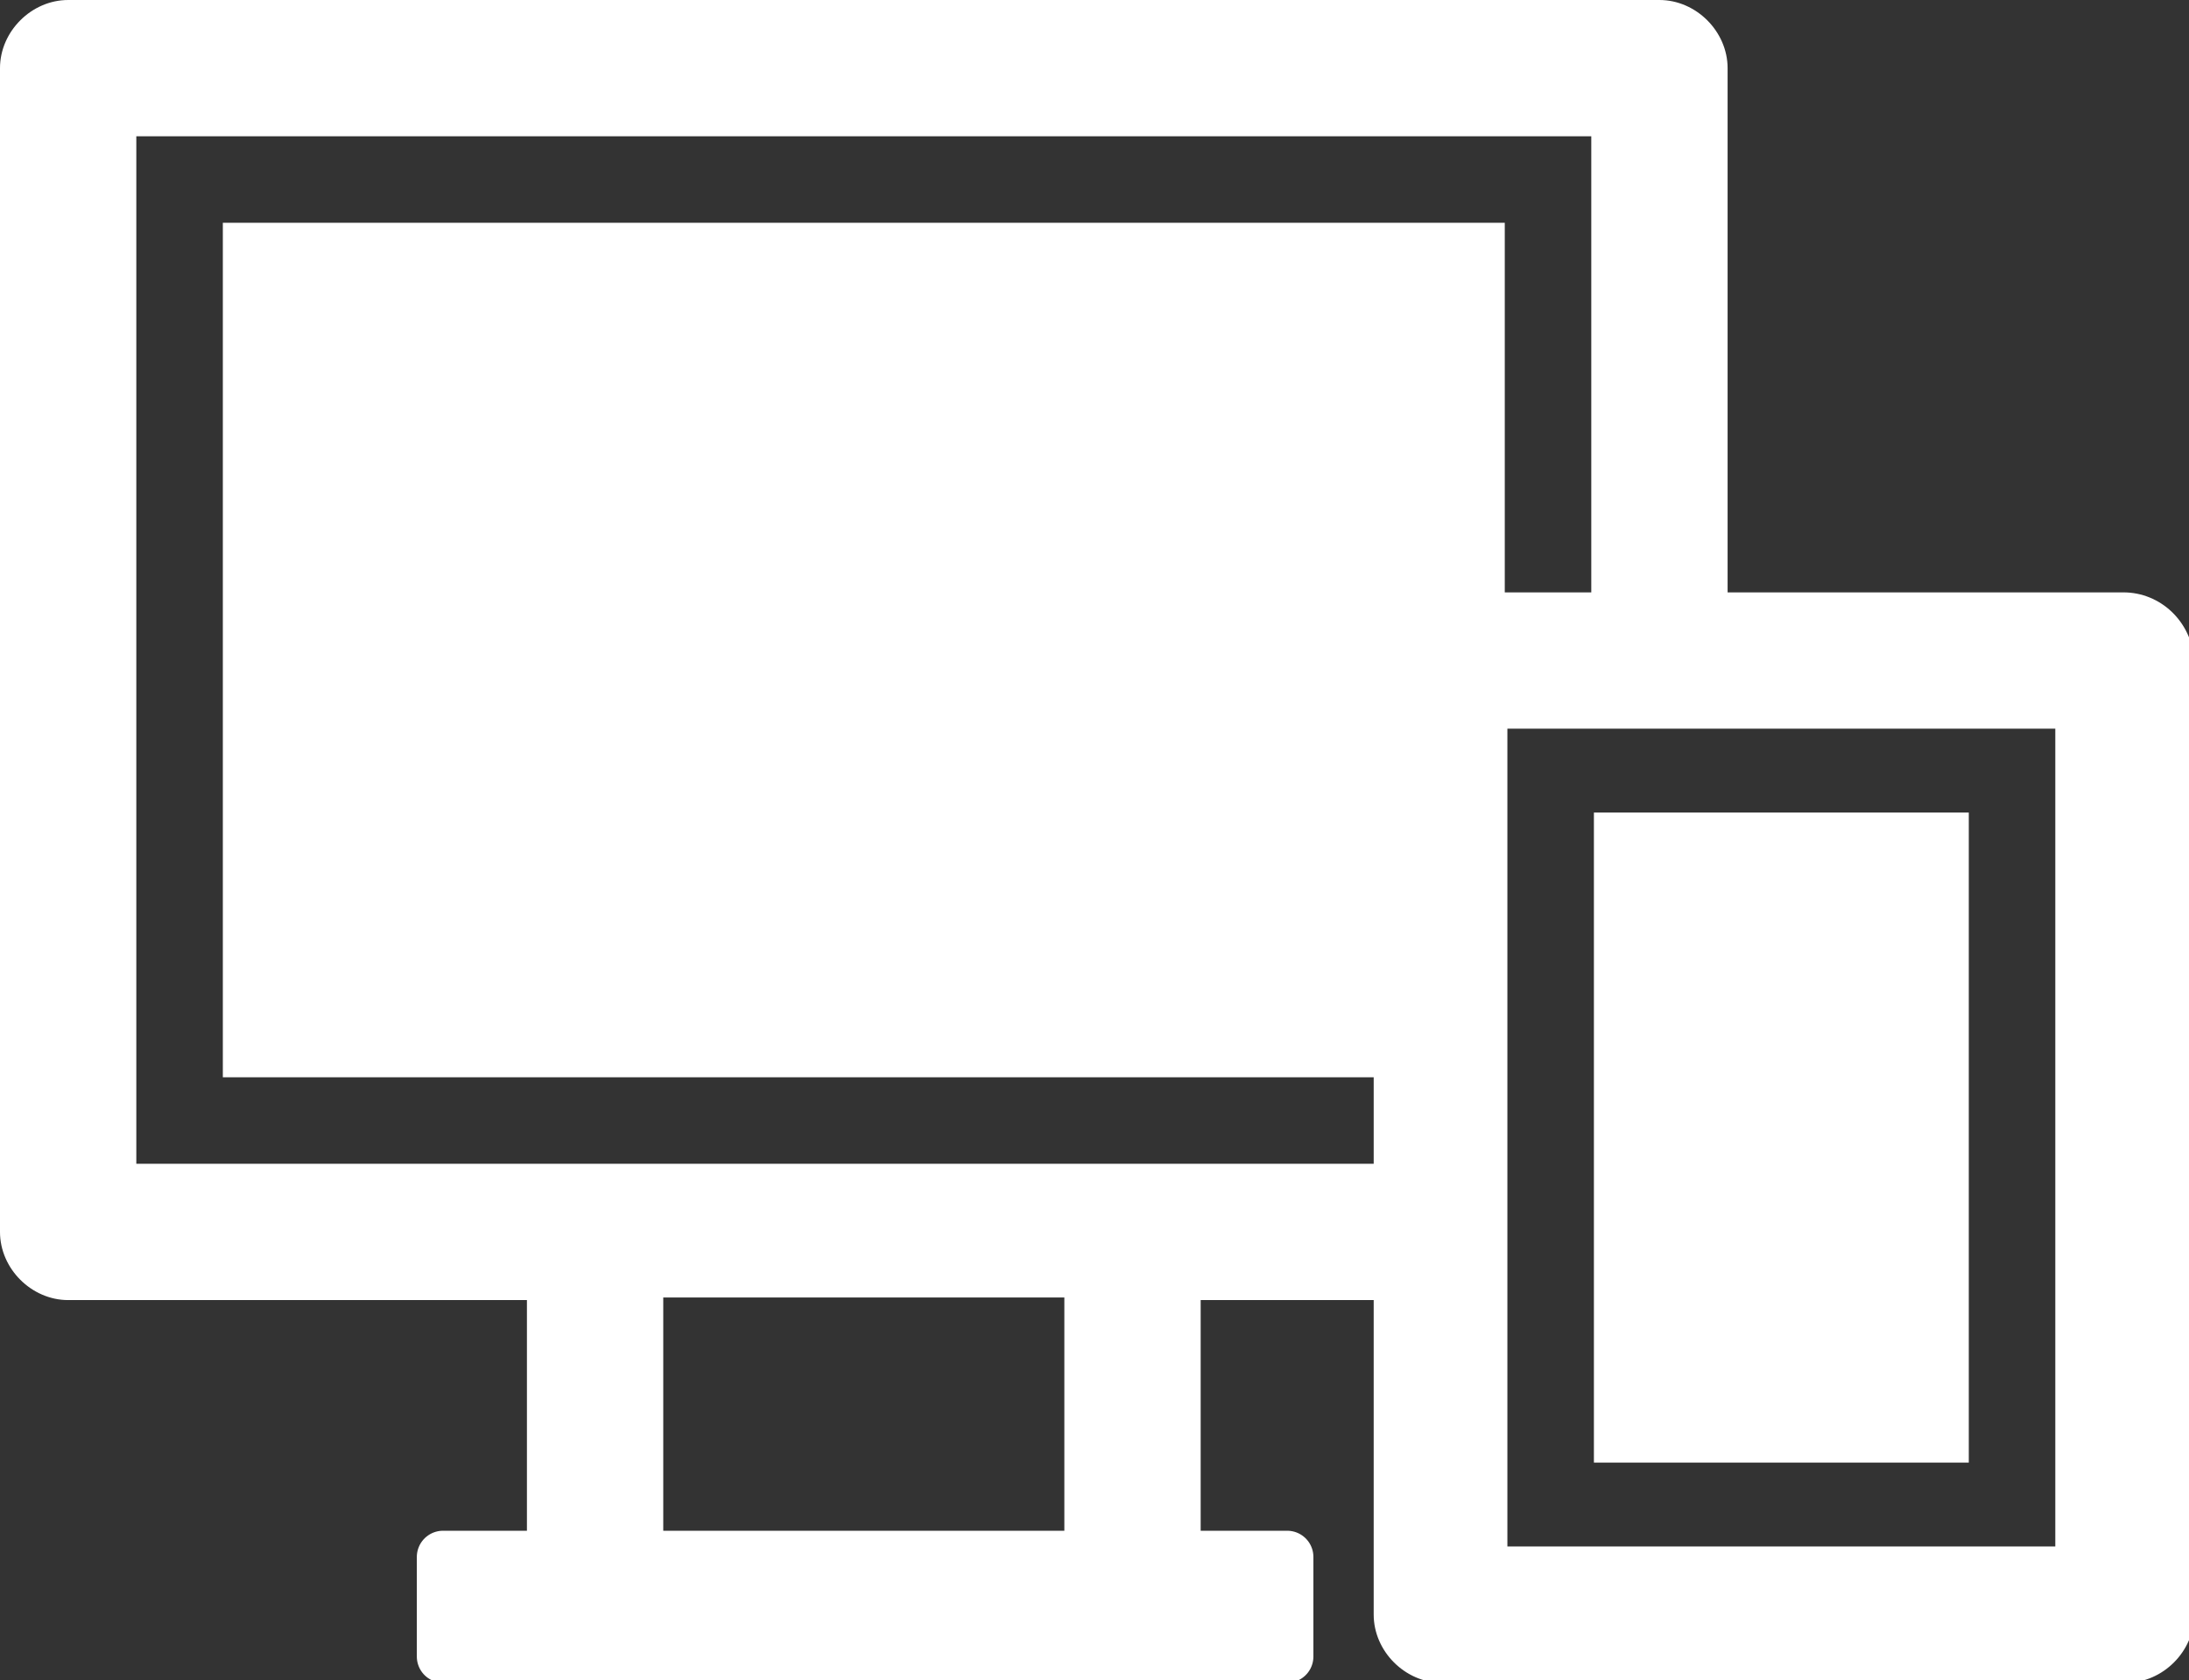 <?xml version="1.0" encoding="utf-8"?>
<!-- Generator: Adobe Illustrator 19.0.1, SVG Export Plug-In . SVG Version: 6.00 Build 0)  -->
<svg version="1.1" id="圖層_1" xmlns="http://www.w3.org/2000/svg" xmlns:xlink="http://www.w3.org/1999/xlink" x="0px" y="0px"
	 viewBox="-613.8 605.5 83.5 64.1" style="enable-background:new -613.8 605.5 83.5 64.1;" xml:space="preserve">
<rect x="-613.8" y="605.5" width="83.5" height="64.1" fill="#333333" stroke="none"/>
<style type="text/css">
	.st0{fill:#FFFFFF;}
	.st1{fill:#FFFFFF;stroke:#FFFFFF;stroke-width:2;stroke-linecap:round;stroke-linejoin:round;stroke-miterlimit:10;}
</style>
<g>
	<g>
		<path class="st0" d="M-532.8,628.1h-15.1v-20c0-1.4-1.2-2.6-2.6-2.6h-60.7c-1.4,0-2.6,1.2-2.6,2.6v44.4c0,1.4,1.2,2.6,2.6,2.6
			h17.5v11.8c0,1.4,1.2,2.6,2.6,2.6h20.5c1.4,0,2.6-1.2,2.6-2.6v-11.8h6.6v12c0,1.4,1.2,2.6,2.6,2.6h26.1c1.4,0,2.6-1.2,2.6-2.6
			v-36.4C-530.2,629.2-531.4,628.1-532.8,628.1z M-573.2,664.3h-15.3v-9.3h15.3V664.3z M-570.6,649.9h-20.5h-17.5v-39.2h55.5v17.4
			h-3.3V614h-48.9v32.6h43.9v3.3H-570.6z M-535.4,664.5h-20.9v-31.2h20.9L-535.4,664.5z"/>
		<rect x="-553" y="636.5" class="st0" width="14.3" height="24.8"/>
	</g>
</g>
<rect x="-596.9" y="664.9" class="st1" width="32.2" height="3.8"/>
</svg>
